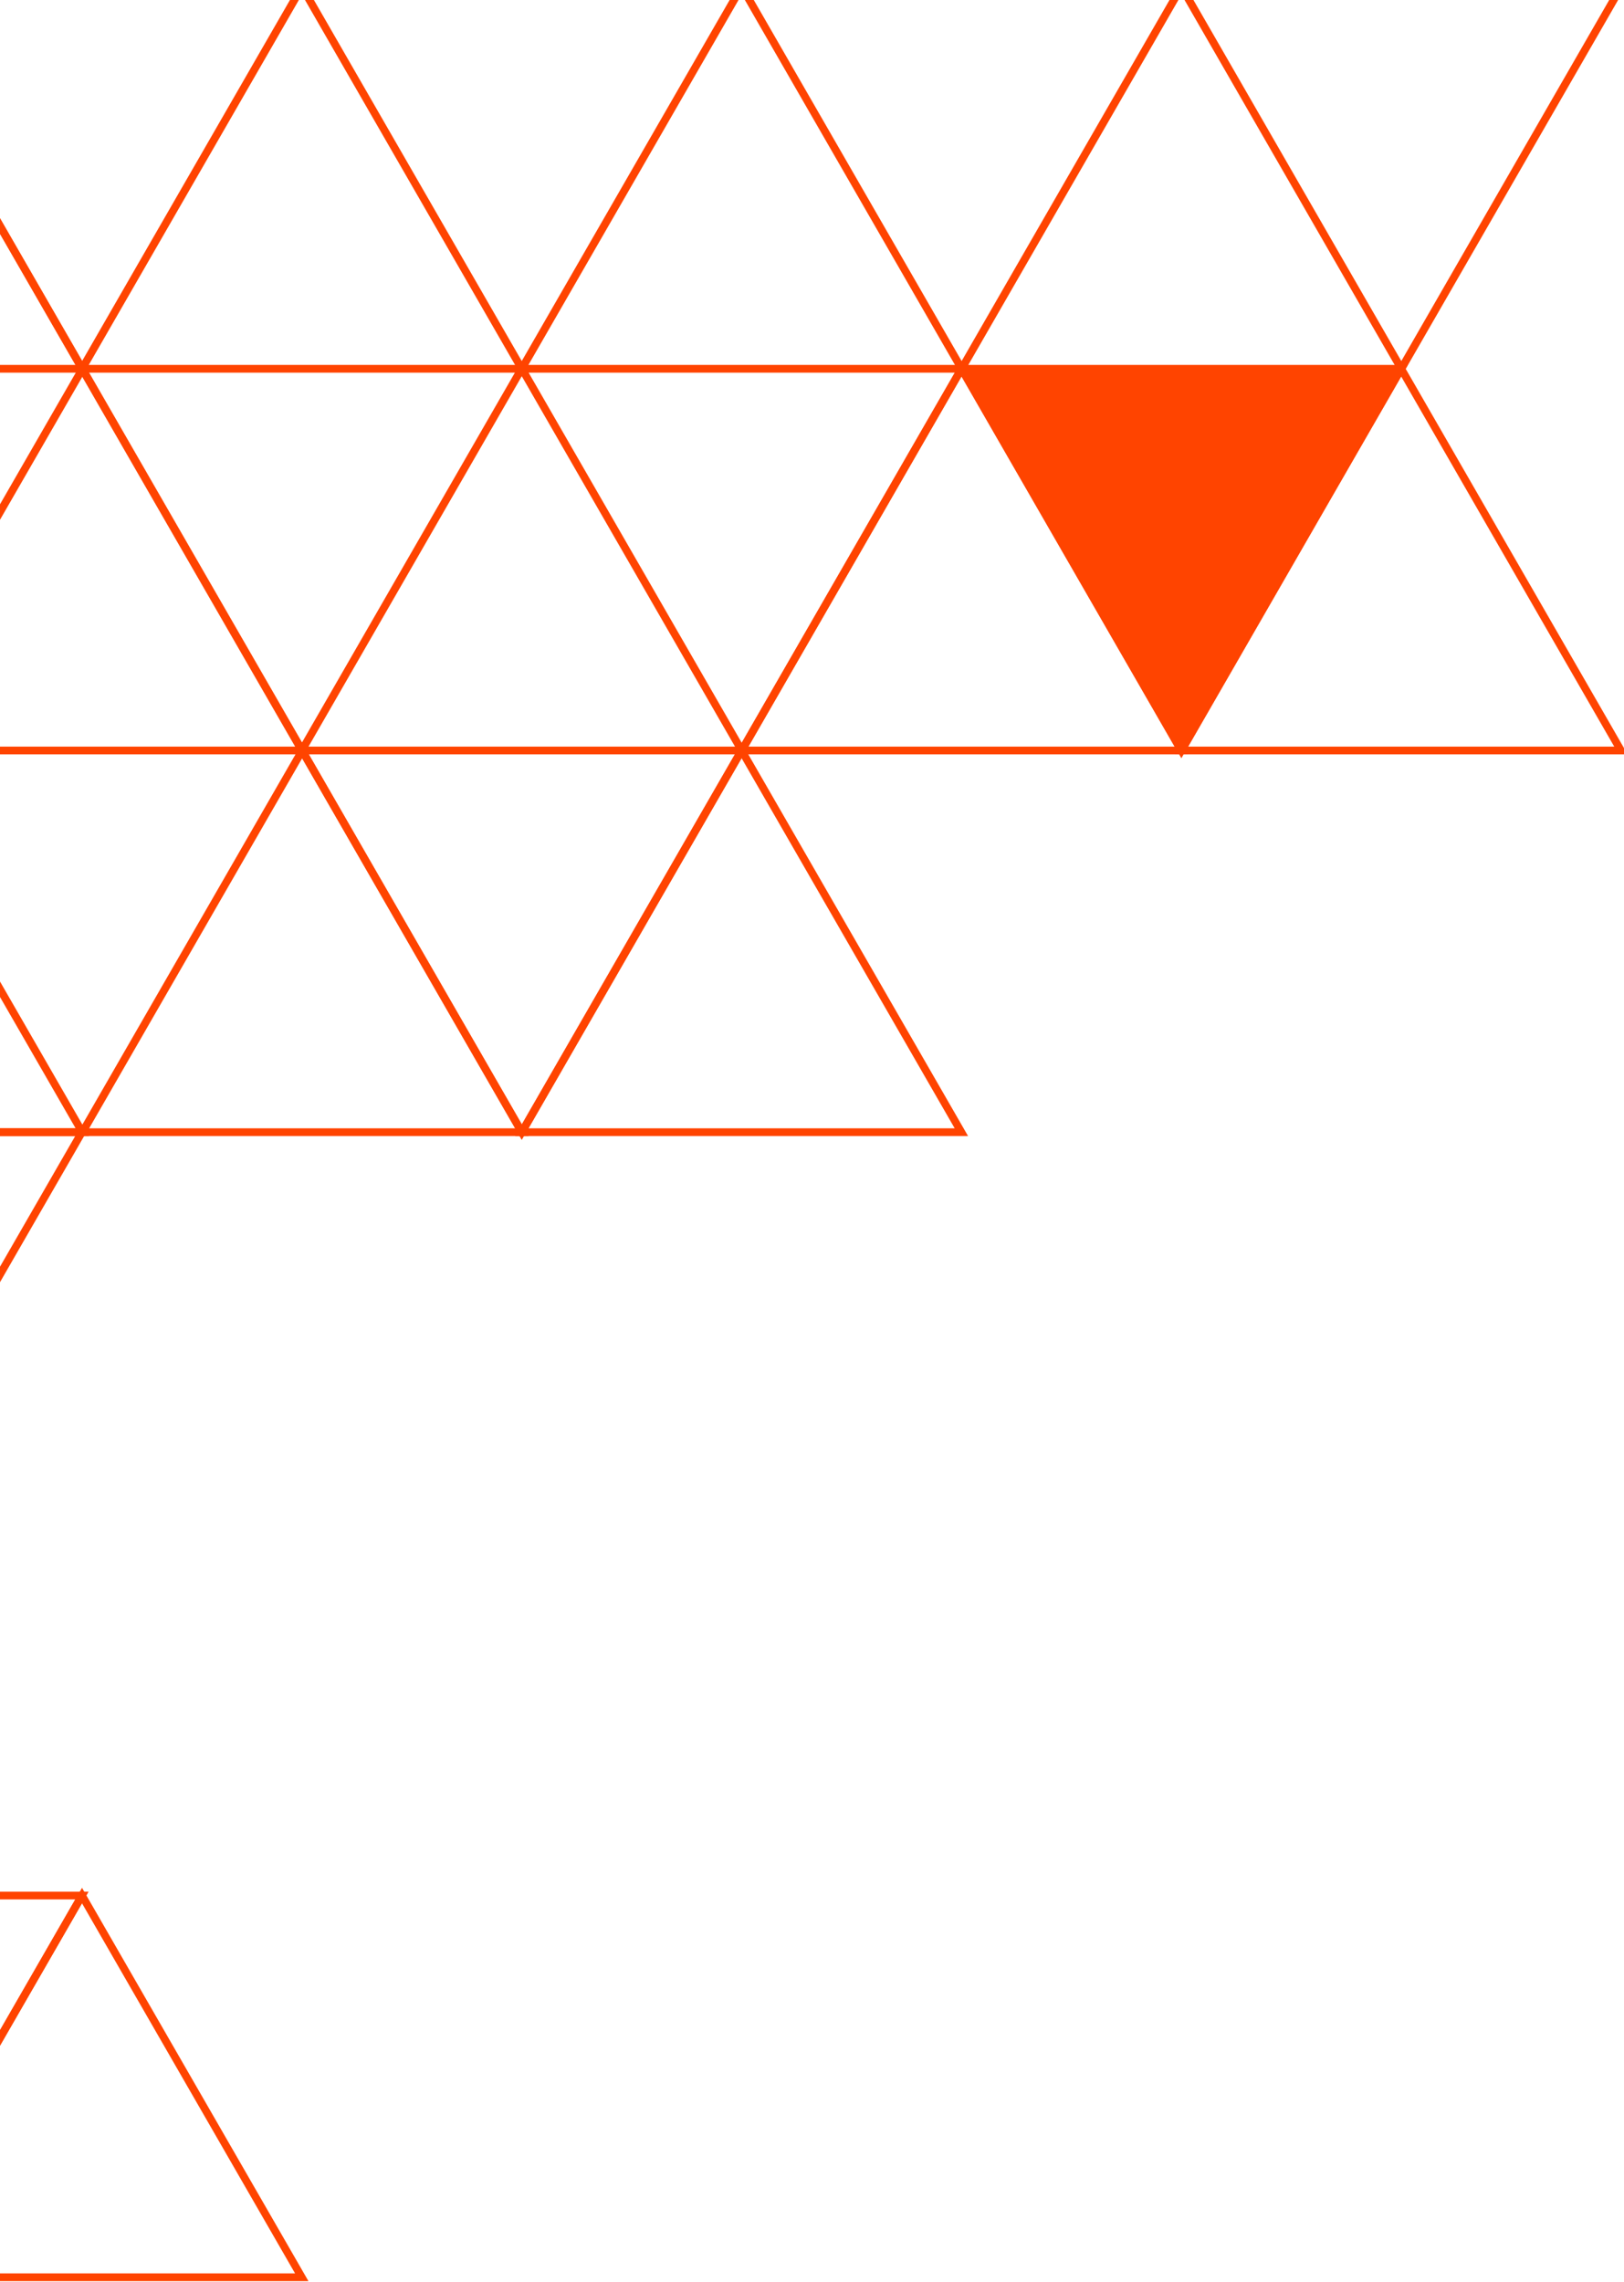<svg xmlns="http://www.w3.org/2000/svg" xmlns:xlink="http://www.w3.org/1999/xlink" width="210" height="295" viewBox="0 0 210 295">
  <defs>
    <clipPath id="clip-path">
      <rect id="Rectangle_1834" data-name="Rectangle 1834" width="210" height="295" transform="translate(0 3866.756)" fill="#fff" stroke="#707070" stroke-width="1"/>
    </clipPath>
    <clipPath id="clip-path-2">
      <rect id="Rectangle_1827" data-name="Rectangle 1827" width="285.432" height="297.377" fill="none"/>
    </clipPath>
  </defs>
  <g id="Mask_Group_89" data-name="Mask Group 89" transform="translate(0 -3866.756)" clip-path="url(#clip-path)">
    <g id="Group_2083" data-name="Group 2083" transform="translate(-75.245 3864.431)">
      <g id="Group_2070" data-name="Group 2070">
        <g id="Group_2069" data-name="Group 2069" clip-path="url(#clip-path-2)">
          <path id="Path_5999" data-name="Path 5999" d="M202.6,425.344,231.017,376H174.188Z" transform="translate(-59.888 -375.342)" fill="none" stroke="#f40" stroke-width="1"/>
        </g>
      </g>
      <path id="Path_6000" data-name="Path 6000" d="M202.6,275.344,231.017,226H174.188Z" transform="translate(-59.888 -126.655)" fill="none" stroke="#f40" stroke-width="1"/>
      <g id="Group_2072" data-name="Group 2072">
        <g id="Group_2071" data-name="Group 2071" clip-path="url(#clip-path-2)">
          <path id="Path_6001" data-name="Path 6001" d="M289.243,425.344,317.658,376H260.829Z" transform="translate(-203.384 -375.342)" fill="none" stroke="#f40" stroke-width="1"/>
          <path id="Path_6002" data-name="Path 6002" d="M115.922,425.344,144.336,376H87.508Z" transform="translate(83.672 -375.342)" fill="none" stroke="#f40" stroke-width="1"/>
        </g>
      </g>
      <path id="Path_6003" data-name="Path 6003" d="M245.942,350.344,274.357,301H217.528Z" transform="translate(-131.668 -250.998)" fill="none" stroke="#f40" stroke-width="1"/>
      <path id="Path_6004" data-name="Path 6004" d="M159.262,350.344,187.676,301H130.848Z" transform="translate(11.892 -250.998)" fill="none" stroke="#f40" stroke-width="1"/>
      <path id="Path_6005" data-name="Path 6005" d="M159.282,226l-28.414,49.344H187.7Z" transform="translate(11.86 -126.655)" fill="none" stroke="#f40" stroke-width="1"/>
      <path id="Path_6006" data-name="Path 6006" d="M115.941,301,87.527,350.344h56.829Z" transform="translate(83.64 -250.998)" fill="none" stroke="#f40" stroke-width="1"/>
      <g id="Group_2074" data-name="Group 2074">
        <g id="Group_2073" data-name="Group 2073" clip-path="url(#clip-path-2)">
          <path id="Path_6007" data-name="Path 6007" d="M29.281,425.344,57.7,376H.866Z" transform="translate(227.168 -375.342)" fill="none" stroke="#f40" stroke-width="1"/>
        </g>
      </g>
      <path id="Path_6008" data-name="Path 6008" d="M72.621,350.344,101.035,301H44.206Z" transform="translate(155.388 -250.998)" fill="#f40"/>
      <path id="Path_6009" data-name="Path 6009" d="M72.621,350.344,101.035,301H44.206Z" transform="translate(155.388 -250.998)" fill="none" stroke="#f40" stroke-width="1"/>
      <g id="Group_2076" data-name="Group 2076">
        <g id="Group_2075" data-name="Group 2075" clip-path="url(#clip-path-2)">
          <path id="Path_6010" data-name="Path 6010" d="M29.3,301,.886,350.344H57.714Z" transform="translate(227.136 -250.998)" fill="none" stroke="#f40" stroke-width="1"/>
          <path id="Path_6011" data-name="Path 6011" d="M375.831,425.344,404.246,376H347.417Z" transform="translate(-346.791 -375.342)" fill="none" stroke="#f40" stroke-width="1"/>
        </g>
      </g>
      <path id="Path_6012" data-name="Path 6012" d="M332.511,226,304.1,275.344h56.829Z" transform="translate(-275.043 -126.655)" fill="none" stroke="#f40" stroke-width="1"/>
      <g id="Group_2078" data-name="Group 2078">
        <g id="Group_2077" data-name="Group 2077" clip-path="url(#clip-path-2)">
          <path id="Path_6013" data-name="Path 6013" d="M332.511,376,304.1,425.344h56.829Z" transform="translate(-275.043 -375.342)" fill="none" stroke="#f40" stroke-width="1"/>
        </g>
      </g>
      <path id="Path_6014" data-name="Path 6014" d="M245.869,226l-28.414,49.344h56.829Z" transform="translate(-131.547 -126.655)" fill="none" stroke="#f40" stroke-width="1"/>
      <path id="Path_6015" data-name="Path 6015" d="M289.171,301l-28.414,49.344h56.829Z" transform="translate(-203.263 -250.998)" fill="none" stroke="#f40" stroke-width="1"/>
      <g id="Group_2080" data-name="Group 2080">
        <g id="Group_2079" data-name="Group 2079" clip-path="url(#clip-path-2)">
          <path id="Path_6016" data-name="Path 6016" d="M375.851,301l-28.414,49.344h56.829Z" transform="translate(-346.823 -250.998)" fill="none" stroke="#f40" stroke-width="1"/>
        </g>
      </g>
      <path id="Path_6017" data-name="Path 6017" d="M332.579,200.344,360.993,151H304.165Z" transform="translate(-275.156 -2.311)" fill="none" stroke="#f40" stroke-width="1"/>
      <g id="Group_2082" data-name="Group 2082">
        <g id="Group_2081" data-name="Group 2081" clip-path="url(#clip-path-2)">
          <path id="Path_6018" data-name="Path 6018" d="M332.579,50.344,360.993,1H304.165Z" transform="translate(-275.156 246.376)" fill="none" stroke="#f40" stroke-width="1"/>
          <path id="Path_6019" data-name="Path 6019" d="M375.919,125.344,404.333,76H347.5Z" transform="translate(-346.936 122.032)" fill="none" stroke="#f40" stroke-width="1"/>
          <path id="Path_6020" data-name="Path 6020" d="M289.258,1,260.844,50.344h56.829Z" transform="translate(-203.408 246.376)" fill="none" stroke="#f40" stroke-width="1"/>
        </g>
      </g>
    </g>
  </g>
</svg>
